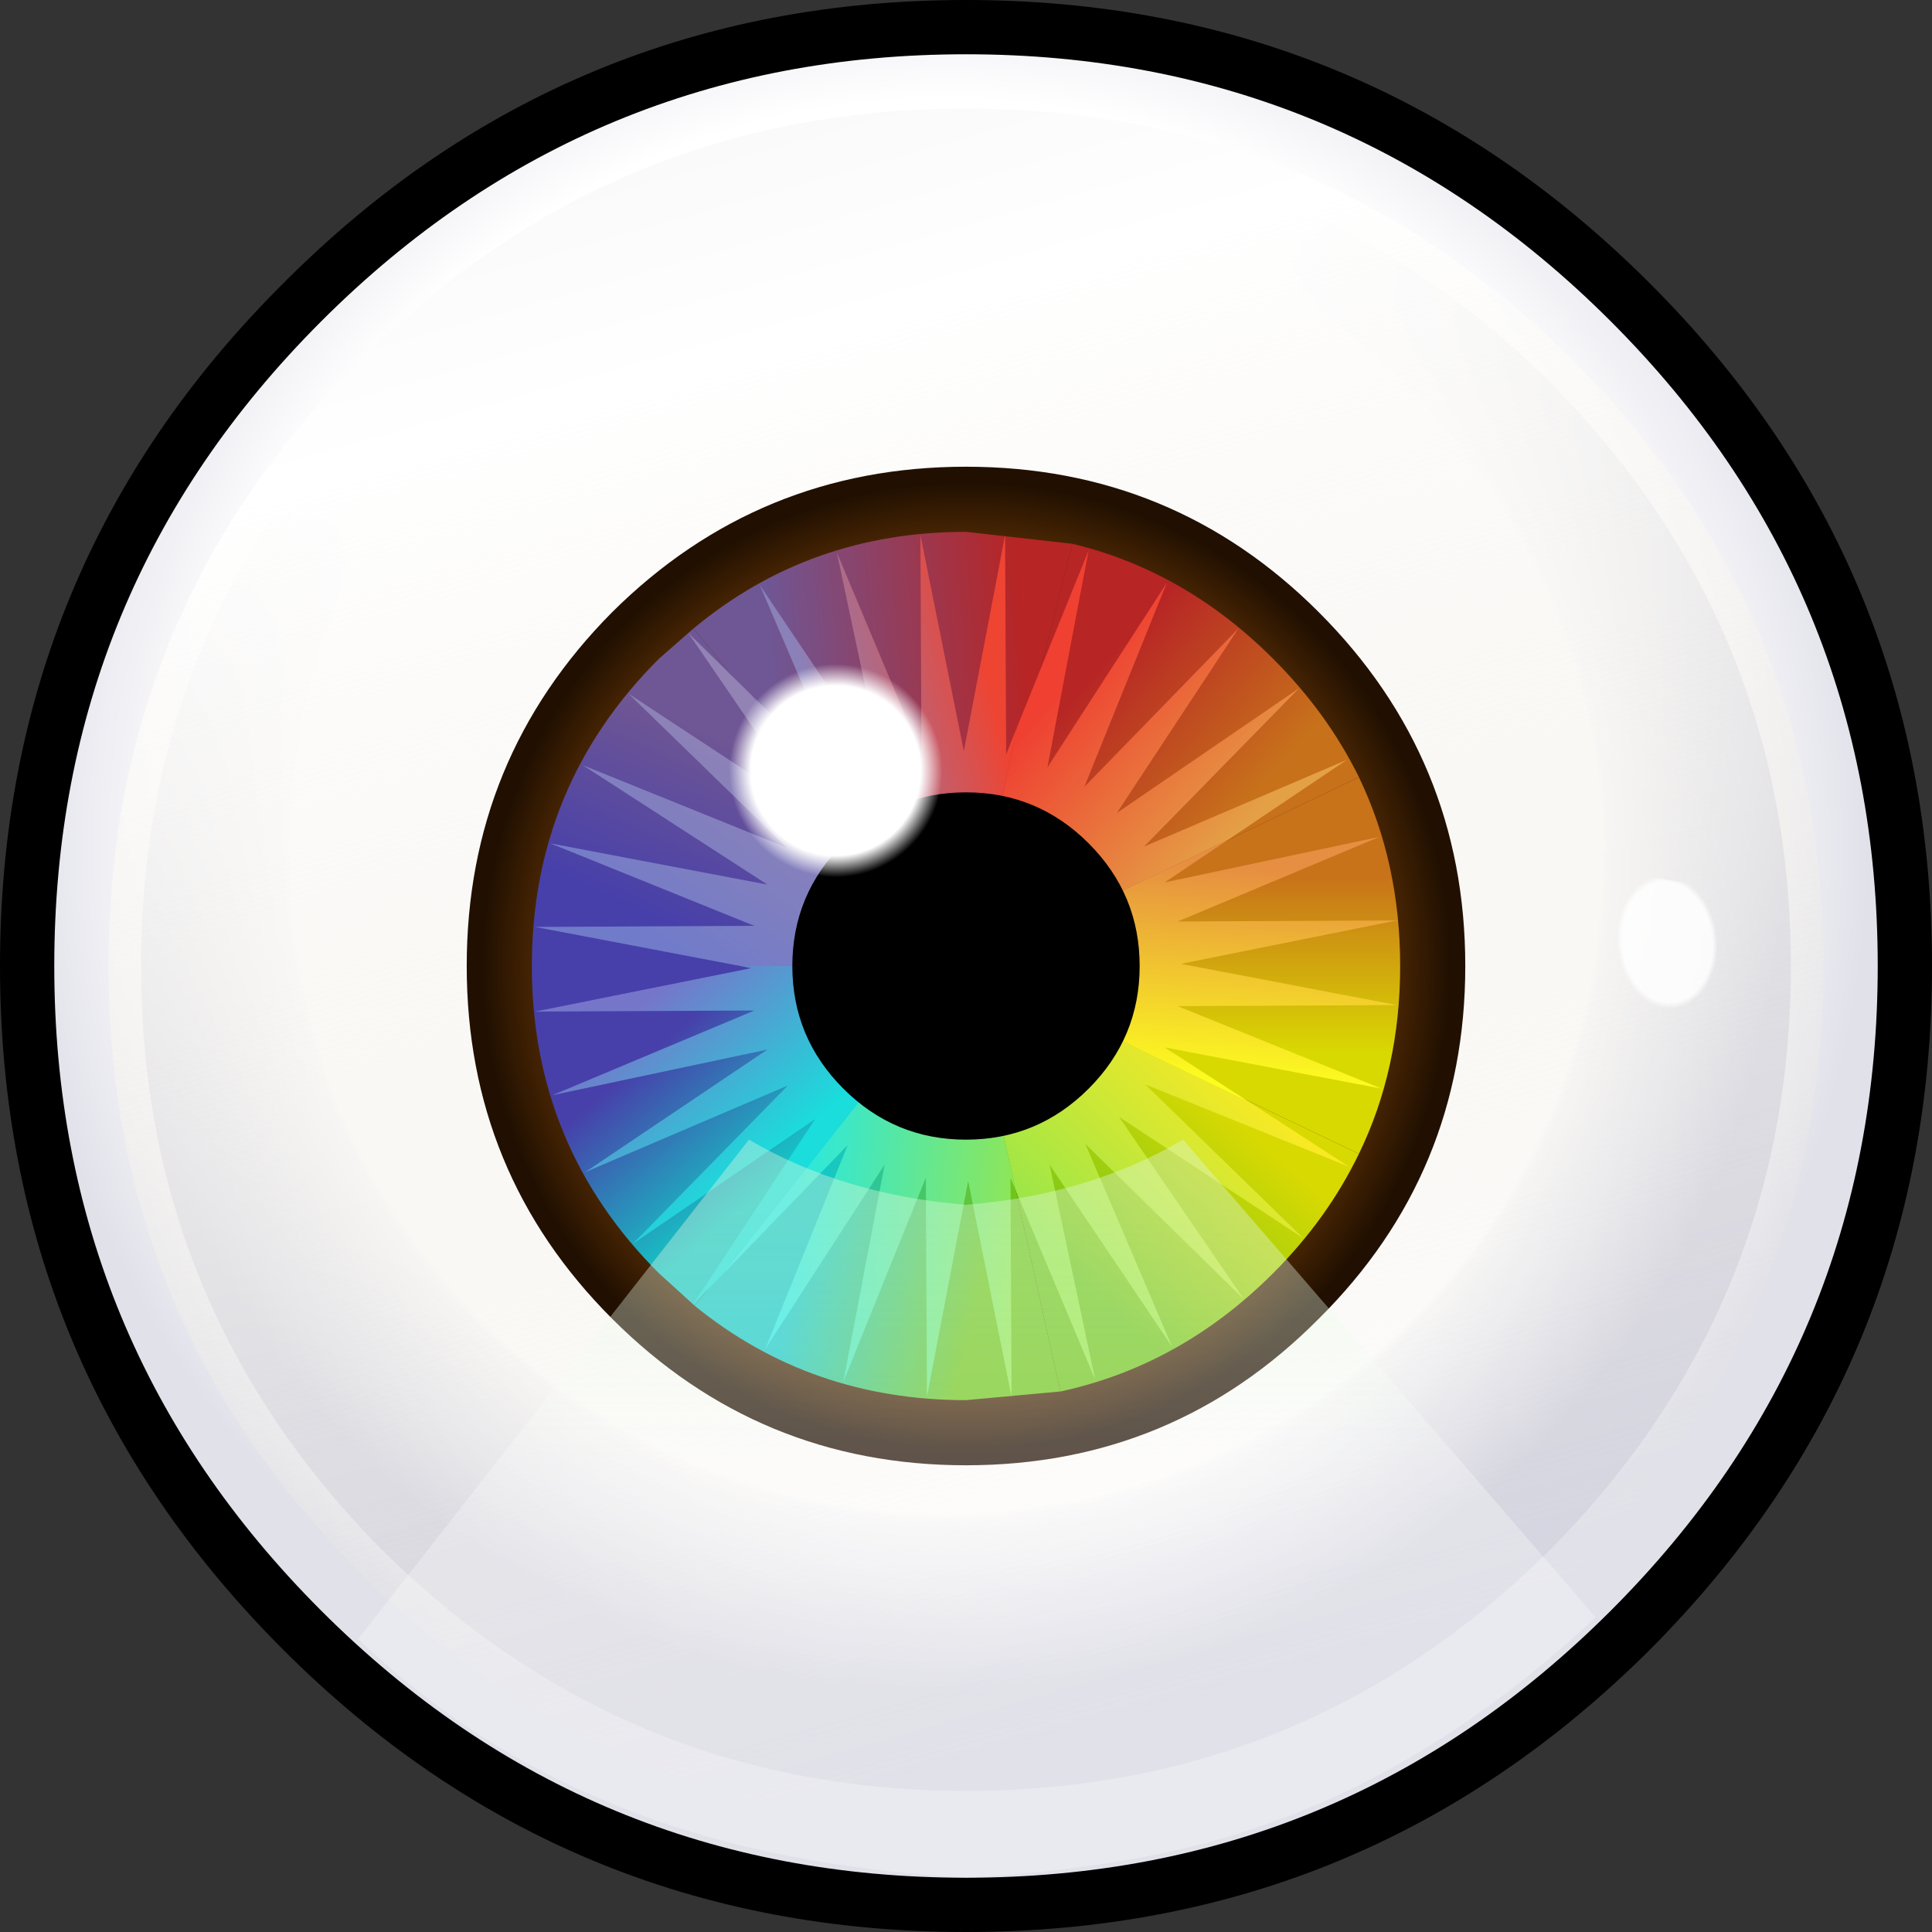 <?xml version="1.0" encoding="UTF-8" standalone="no"?>
<svg xmlns:xlink="http://www.w3.org/1999/xlink" height="89.0px" width="89.0px" xmlns="http://www.w3.org/2000/svg">
  <rect width="100%" height="100%" fill="#333333" stroke="none"/>
  <g transform="matrix(1.0, 0.0, 0.0, 1.0, 44.5, 44.5)">
    <path d="M31.5 -31.45 Q44.5 -18.45 44.5 0.0 44.5 18.45 31.5 31.5 18.45 44.5 0.0 44.5 -18.45 44.5 -31.45 31.5 -44.5 18.45 -44.5 0.0 -44.5 -18.45 -31.45 -31.45 -18.45 -44.5 0.0 -44.5 18.45 -44.5 31.5 -31.45" fill="#000000" fill-rule="evenodd" stroke="none"/>
    <path d="M29.7 -29.7 Q42.0 -17.4 42.0 0.0 42.0 17.4 29.7 29.7 17.4 42.0 0.0 42.0 -17.4 42.0 -29.7 29.7 -42.0 17.4 -42.0 0.0 -42.0 -17.4 -29.7 -29.7 -17.4 -42.0 0.0 -42.0 17.4 -42.0 29.7 -29.7" fill="url(#gradient0)" fill-rule="evenodd" stroke="none"/>
    <path d="M26.9 -26.9 Q38.0 -15.7 38.0 0.0 38.0 15.7 26.9 26.9 15.7 38.0 0.0 38.0 -15.7 38.0 -26.9 26.9 -38.0 15.7 -38.0 0.0 -38.0 -15.7 -26.9 -26.9 -15.7 -38.0 0.0 -38.0 15.7 -38.0 26.9 -26.9" fill="url(#gradient1)" fill-rule="evenodd" stroke="none"/>
    <path d="M27.95 -27.9 Q39.5 -16.35 39.5 0.0 39.5 16.35 27.95 27.95 16.35 39.5 0.0 39.5 -16.35 39.5 -27.9 27.95 -39.5 16.35 -39.5 0.0 -39.5 -16.35 -27.9 -27.9 -16.35 -39.5 0.0 -39.5 16.35 -39.5 27.95 -27.9" fill="url(#gradient2)" fill-rule="evenodd" stroke="none"/>
    <path d="M16.25 -16.3 Q23.0 -9.55 23.0 0.0 23.0 9.55 16.25 16.25 9.55 23.0 0.0 23.0 -9.55 23.0 -16.3 16.25 -23.0 9.55 -23.0 0.0 -23.0 -9.55 -16.3 -16.3 -9.55 -23.0 0.0 -23.0 9.55 -23.0 16.25 -16.3" fill="url(#gradient3)" fill-rule="evenodd" stroke="none"/>
    <path d="M4.9 -19.45 L0.0 0.0 -12.55 -15.55 Q-7.2 -20.0 0.0 -20.0 L4.9 -19.45" fill="url(#gradient4)" fill-rule="evenodd" stroke="none"/>
    <path d="M-12.55 -15.55 L0.0 0.0 -20.0 0.0 Q-20.0 -8.3 -14.15 -14.15 L-12.55 -15.55" fill="url(#gradient5)" fill-rule="evenodd" stroke="none"/>
    <path d="M-20.0 0.0 L0.0 0.0 -12.5 15.65 -14.15 14.15 Q-20.0 8.3 -20.0 0.0" fill="url(#gradient6)" fill-rule="evenodd" stroke="none"/>
    <path d="M0.0 20.0 Q-7.15 20.0 -12.5 15.65 L0.0 0.0 4.35 19.6 0.0 20.0" fill="url(#gradient7)" fill-rule="evenodd" stroke="none"/>
    <path d="M18.1 8.65 Q16.65 11.65 14.15 14.15 9.9 18.4 4.35 19.6 L0.0 0.0 18.1 8.65" fill="url(#gradient8)" fill-rule="evenodd" stroke="none"/>
    <path d="M0.0 0.0 L18.1 -8.7 Q20.0 -4.75 20.0 0.0 20.0 4.75 18.1 8.65 L0.0 0.0" fill="url(#gradient9)" fill-rule="evenodd" stroke="none"/>
    <path d="M14.15 -14.15 Q16.65 -11.65 18.1 -8.7 L0.0 0.0 4.9 -19.45 Q10.1 -18.2 14.15 -14.15" fill="url(#gradient10)" fill-rule="evenodd" stroke="none"/>
    <path d="M2.35 -11.0 L5.65 -19.15 3.75 -9.15 9.25 -17.65 5.45 -8.25 12.55 -15.55 6.95 -7.05 15.35 -12.8 8.2 -5.5 17.55 -9.5 12.05 -5.8 0.0 0.0 2.35 -11.0" fill="url(#gradient11)" fill-rule="evenodd" stroke="none"/>
    <path d="M12.05 -5.8 L9.15 -3.85 19.05 -5.95 9.75 -2.05 19.85 -2.1 9.9 -0.1 19.85 1.8 9.75 1.85 19.15 5.65 9.15 3.75 13.1 6.3 0.0 0.0 12.05 -5.8" fill="url(#gradient12)" fill-rule="evenodd" stroke="none"/>
    <path d="M13.1 6.3 L17.65 9.25 8.25 5.45 15.55 12.55 7.05 6.95 12.8 15.35 5.5 8.2 9.5 17.55 3.85 9.15 5.95 19.05 2.3 10.35 0.0 0.0 13.1 6.3" fill="url(#gradient13)" fill-rule="evenodd" stroke="none"/>
    <path d="M2.3 10.35 L2.05 9.75 2.1 19.85 0.1 9.9 -1.8 19.85 -1.85 9.75 -5.65 19.15 -3.75 9.15 -9.25 17.65 -5.45 8.25 -11.25 14.25 0.0 0.0 2.3 10.35" fill="url(#gradient14)" fill-rule="evenodd" stroke="none"/>
    <path d="M-11.25 14.25 L-12.55 15.55 -6.95 7.05 -15.35 12.8 -8.2 5.5 -17.55 9.5 -9.15 3.85 -19.05 5.95 -9.75 2.05 -19.85 2.1 -9.9 0.1 -10.4 0.0 0.0 0.0 -11.25 14.25" fill="url(#gradient15)" fill-rule="evenodd" stroke="none"/>
    <path d="M-10.4 0.0 L-19.85 -1.8 -9.75 -1.85 -19.15 -5.65 -9.15 -3.75 -17.65 -9.25 -8.25 -5.45 -15.55 -12.55 -7.05 -6.95 -12.8 -15.35 -9.9 -12.5 0.0 0.0 -10.4 0.0" fill="url(#gradient16)" fill-rule="evenodd" stroke="none"/>
    <path d="M-9.9 -12.5 L-5.5 -8.2 -9.5 -17.55 -3.85 -9.15 -5.95 -19.05 -2.05 -9.75 -2.1 -19.85 -0.1 -9.9 1.8 -19.85 1.85 -9.75 2.35 -11.0 0.0 0.0 -9.9 -12.5" fill="url(#gradient17)" fill-rule="evenodd" stroke="none"/>
    <path d="M5.65 -5.65 Q8.0 -3.3 8.0 0.0 8.0 3.3 5.65 5.65 3.3 8.0 0.0 8.0 -3.3 8.0 -5.65 5.65 -8.0 3.3 -8.0 0.0 -8.0 -3.3 -5.65 -5.65 -3.3 -8.0 0.0 -8.0 3.3 -8.0 5.65 -5.65" fill="#000000" fill-rule="evenodd" stroke="none"/>
    <path d="M34.9 -1.75 Q35.2 -0.5 34.65 0.55 34.15 1.65 33.05 1.85 32.0 2.15 31.0 1.45 30.1 0.75 29.8 -0.5 29.45 -1.75 30.0 -2.8 30.5 -3.85 31.6 -4.1 L33.6 -3.75 Q34.55 -3.0 34.9 -1.75" fill="url(#gradient18)" fill-rule="evenodd" stroke="none"/>
    <path d="M0.0 42.0 Q-7.6 41.55 -13.4 39.65 -21.8 36.95 -28.0 31.0 L-10.0 8.0 Q-5.65 10.55 0.0 11.0 5.65 10.55 10.0 8.0 L29.0 30.0 Q21.55 37.0 13.2 39.75 7.9 41.55 0.0 42.0" fill="url(#gradient19)" fill-rule="evenodd" stroke="none"/>
    <path d="M-6.0 -4.0 Q-8.1 -4.0 -9.6 -5.5 -11.0 -6.9 -11.0 -9.0 -11.0 -11.1 -9.6 -12.6 -8.1 -14.0 -6.0 -14.0 -3.9 -14.0 -2.5 -12.6 -1.0 -11.1 -1.0 -9.0 -1.0 -6.9 -2.5 -5.5 -3.9 -4.0 -6.0 -4.0" fill="url(#gradient20)" fill-rule="evenodd" stroke="none"/>
  </g>
  <defs>
    <radialGradient cx="0" cy="0" gradientTransform="matrix(0.052, 0.0, 0.0, 0.052, -1.0, -5.5)" gradientUnits="userSpaceOnUse" id="gradient0" r="819.2" spreadMethod="pad">
      <stop offset="0.808" stop-color="#ffffff"/>
      <stop offset="1.0" stop-color="#e1e1ea"/>
    </radialGradient>
    <radialGradient cx="0" cy="0" gradientTransform="matrix(0.047, 0.0, 0.0, 0.047, -0.9, -5.0)" gradientUnits="userSpaceOnUse" id="gradient1" r="819.2" spreadMethod="pad">
      <stop offset="0.784" stop-color="#ffffff"/>
      <stop offset="0.792" stop-color="#f9f9fb"/>
      <stop offset="1.0" stop-color="#d5d5e1"/>
    </radialGradient>
    <linearGradient gradientTransform="matrix(-0.015, -0.051, 0.046, -0.013, 0.0, 0.0)" gradientUnits="userSpaceOnUse" id="gradient2" spreadMethod="pad" x1="-819.2" x2="819.2">
      <stop offset="0.0" stop-color="#ffffff" stop-opacity="0.0"/>
      <stop offset="0.09" stop-color="#e8e3d7" stop-opacity="0.0"/>
      <stop offset="0.843" stop-color="#ffffff"/>
      <stop offset="1.0" stop-color="#f8f8f8"/>
    </linearGradient>
    <radialGradient cx="0" cy="0" gradientTransform="matrix(0.029, 0.0, 0.0, 0.029, 0.0, 0.0)" gradientUnits="userSpaceOnUse" id="gradient3" r="819.2" spreadMethod="pad">
      <stop offset="0.796" stop-color="#572d04"/>
      <stop offset="0.937" stop-color="#211001"/>
    </radialGradient>
    <linearGradient gradientTransform="matrix(0.007, -9.0E-4, 0.001, 0.012, -2.8, -10.5)" gradientUnits="userSpaceOnUse" id="gradient4" spreadMethod="pad" x1="-819.2" x2="819.2">
      <stop offset="0.0" stop-color="#6f5694"/>
      <stop offset="1.0" stop-color="#b72525"/>
    </linearGradient>
    <linearGradient gradientTransform="matrix(0.002, -0.005, 0.009, 0.004, -11.55, -5.8)" gradientUnits="userSpaceOnUse" id="gradient5" spreadMethod="pad" x1="-819.2" x2="819.2">
      <stop offset="0.0" stop-color="#4740aa"/>
      <stop offset="1.0" stop-color="#6f5694"/>
    </linearGradient>
    <linearGradient gradientTransform="matrix(0.003, 0.004, -0.007, 0.006, -11.4, 6.7)" gradientUnits="userSpaceOnUse" id="gradient6" spreadMethod="pad" x1="-819.2" x2="819.2">
      <stop offset="0.0" stop-color="#4740aa"/>
      <stop offset="1.0" stop-color="#15c6c5"/>
    </linearGradient>
    <linearGradient gradientTransform="matrix(0.005, 0.001, -0.003, 0.012, -2.65, 11.2)" gradientUnits="userSpaceOnUse" id="gradient7" spreadMethod="pad" x1="-819.2" x2="819.2">
      <stop offset="0.0" stop-color="#14c7c7"/>
      <stop offset="1.0" stop-color="#70c51b"/>
    </linearGradient>
    <linearGradient gradientTransform="matrix(-0.004, 0.005, -0.009, -0.008, 3.45, 5.95)" gradientUnits="userSpaceOnUse" id="gradient8" spreadMethod="pad" x1="-819.2" x2="819.2">
      <stop offset="0.0" stop-color="#d9d902"/>
      <stop offset="1.0" stop-color="#70c51b"/>
    </linearGradient>
    <linearGradient gradientTransform="matrix(0.0, 0.005, -0.011, 0.0, 10.0, -0.05)" gradientUnits="userSpaceOnUse" id="gradient9" spreadMethod="pad" x1="-819.2" x2="819.2">
      <stop offset="0.0" stop-color="#c8721a"/>
      <stop offset="1.0" stop-color="#d9d902"/>
    </linearGradient>
    <linearGradient gradientTransform="matrix(0.004, 0.004, -0.008, 0.009, 8.75, -9.8)" gradientUnits="userSpaceOnUse" id="gradient10" spreadMethod="pad" x1="-819.2" x2="819.2">
      <stop offset="0.0" stop-color="#b72525"/>
      <stop offset="1.0" stop-color="#c7711b"/>
    </linearGradient>
    <linearGradient gradientTransform="matrix(0.005, 0.004, -0.008, 0.009, 8.75, -9.75)" gradientUnits="userSpaceOnUse" id="gradient11" spreadMethod="pad" x1="-819.2" x2="819.2">
      <stop offset="0.0" stop-color="#ef4032"/>
      <stop offset="1.0" stop-color="#e4a045"/>
    </linearGradient>
    <linearGradient gradientTransform="matrix(-3.0E-4, 0.006, -0.007, -4.0E-4, 9.95, 0.2)" gradientUnits="userSpaceOnUse" id="gradient12" spreadMethod="pad" x1="-819.2" x2="819.2">
      <stop offset="0.0" stop-color="#e68e41"/>
      <stop offset="1.0" stop-color="#fcfc1f"/>
    </linearGradient>
    <linearGradient gradientTransform="matrix(-0.005, 0.005, -0.008, -0.008, 8.8, 9.5)" gradientUnits="userSpaceOnUse" id="gradient13" spreadMethod="pad" x1="-819.2" x2="819.2">
      <stop offset="0.0" stop-color="#f8e924"/>
      <stop offset="1.0" stop-color="#99e64a"/>
    </linearGradient>
    <linearGradient gradientTransform="matrix(0.007, 5.0E-4, -0.001, 0.012, -2.55, 10.2)" gradientUnits="userSpaceOnUse" id="gradient14" spreadMethod="pad" x1="-819.2" x2="819.2">
      <stop offset="0.0" stop-color="#24e8e8"/>
      <stop offset="1.0" stop-color="#99e64a"/>
    </linearGradient>
    <linearGradient gradientTransform="matrix(0.004, 0.004, -0.007, 0.006, -12.6, 5.85)" gradientUnits="userSpaceOnUse" id="gradient15" spreadMethod="pad" x1="-819.2" x2="819.2">
      <stop offset="0.0" stop-color="#7576ca"/>
      <stop offset="1.0" stop-color="#1adddc"/>
    </linearGradient>
    <linearGradient gradientTransform="matrix(0.003, -0.006, 0.008, 0.005, -12.9, -6.35)" gradientUnits="userSpaceOnUse" id="gradient16" spreadMethod="pad" x1="-819.2" x2="819.2">
      <stop offset="0.0" stop-color="#707bca"/>
      <stop offset="1.0" stop-color="#9283b4"/>
    </linearGradient>
    <linearGradient gradientTransform="matrix(0.005, -0.001, 0.003, 0.012, -2.5, -10.25)" gradientUnits="userSpaceOnUse" id="gradient17" spreadMethod="pad" x1="-819.2" x2="819.2">
      <stop offset="0.0" stop-color="#8a81b9"/>
      <stop offset="1.0" stop-color="#ee4432"/>
    </linearGradient>
    <radialGradient cx="0" cy="0" gradientTransform="matrix(0.003, -3.0E-4, 4.0E-4, 0.004, 32.3, -1.1)" gradientUnits="userSpaceOnUse" id="gradient18" r="819.2" spreadMethod="pad">
      <stop offset="0.843" stop-color="#ffffff" stop-opacity="0.843"/>
      <stop offset="0.937" stop-color="#ffffff" stop-opacity="0.0"/>
    </radialGradient>
    <linearGradient gradientTransform="matrix(0.0, -0.021, 0.014, 0.0, -1.0, 25.1)" gradientUnits="userSpaceOnUse" id="gradient19" spreadMethod="pad" x1="-819.2" x2="819.2">
      <stop offset="0.569" stop-color="#ffffff" stop-opacity="0.282"/>
      <stop offset="0.906" stop-color="#dff8dc" stop-opacity="0.4"/>
    </linearGradient>
    <radialGradient cx="0" cy="0" gradientTransform="matrix(0.006, 0.0, 0.0, 0.006, -6.0, -9.0)" gradientUnits="userSpaceOnUse" id="gradient20" r="819.2" spreadMethod="pad">
      <stop offset="0.796" stop-color="#ffffff"/>
      <stop offset="1.0" stop-color="#ffffff" stop-opacity="0.0"/>
    </radialGradient>
  </defs>
</svg>

